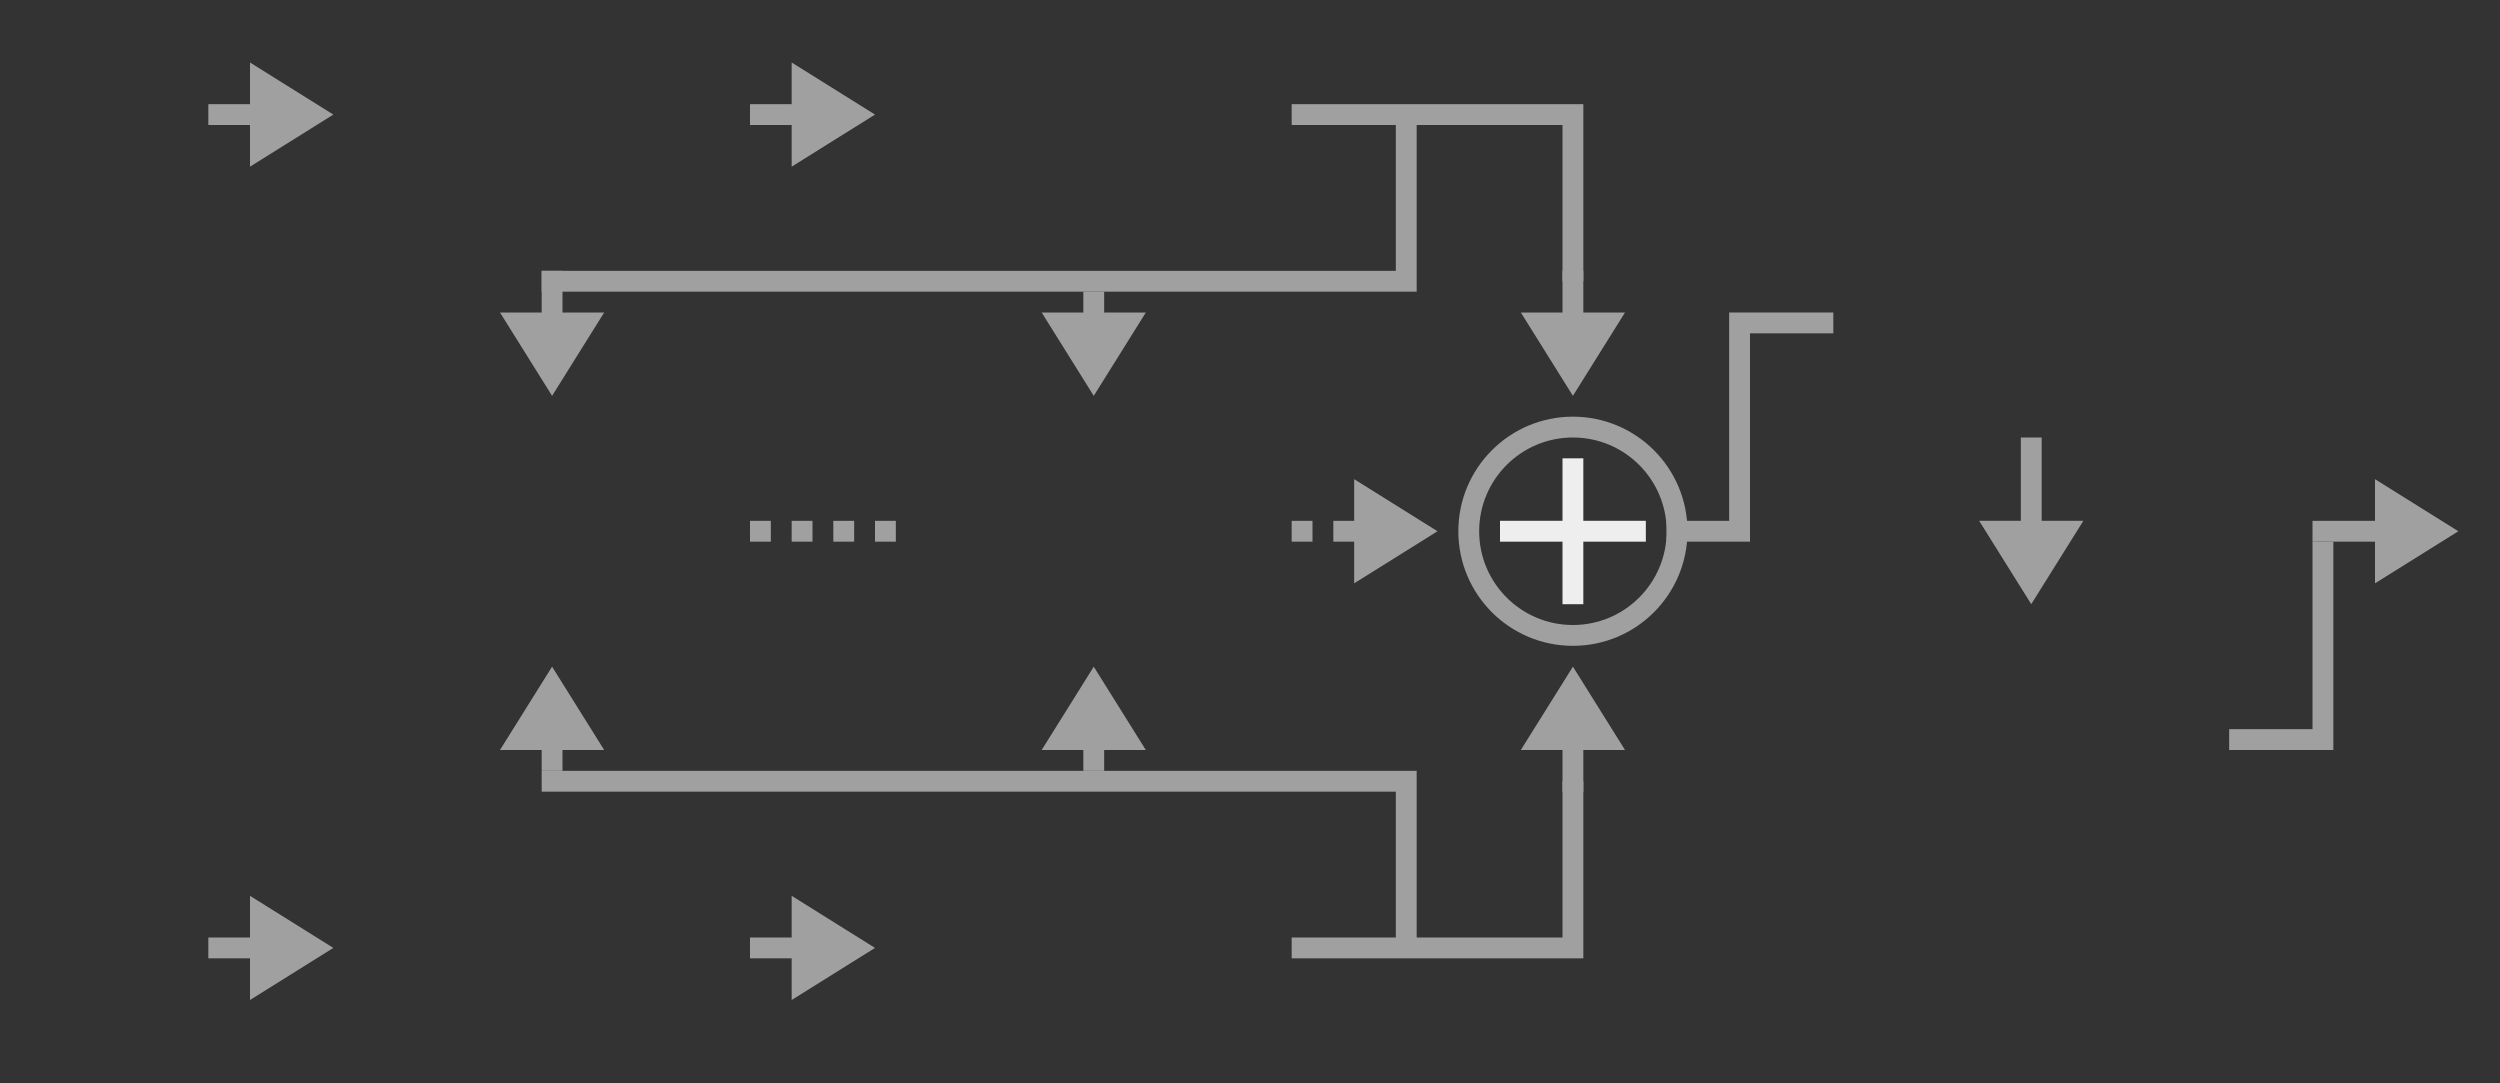 <?xml version="1.0" encoding="utf-8"?>
<svg width="120px" height="52px" viewbox="0 0 120 52" version="1.1" xmlns:xlink="http://www.w3.org/1999/xlink" xmlns="http://www.w3.org/2000/svg">
  <rect width="100%" height="100%" fill="#333333" stroke="none"/>
  <defs>
    <rect width="120" height="52" id="artboard_1" />
    <clipPath id="clip_1">
      <use xlink:href="#artboard_1" clip-rule="evenodd" />
    </clipPath>
  </defs>
  <g id="bmp00137" clip-path="url(#clip_1)">
    <path d="M36 0L49.5 0L49.5 8M41.5 0.5L41.5 8L0 8M0 32L41.5 32L41.5 39.5M36 40L49.5 40L49.5 32M54 20L57.5 20L57.5 10L62 10" transform="translate(26 5.5)" id="Shape" fill="none" fill-rule="evenodd" stroke="#A0A0A0" stroke-width="1" />
    <path d="M0 0L1 0L1 1L0 1L0 0Z" transform="translate(36 25)" id="Rectangle" fill="#A0A0A0" fill-rule="evenodd" stroke="none" />
    <path d="M0 0L1 0L1 1L0 1L0 0Z" transform="translate(38 25)" id="Rectangle" fill="#A0A0A0" fill-rule="evenodd" stroke="none" />
    <path d="M0 0L1 0L1 1L0 1L0 0Z" transform="translate(40 25)" id="Rectangle" fill="#A0A0A0" fill-rule="evenodd" stroke="none" />
    <path d="M0 0L1 0L1 1L0 1L0 0Z" transform="translate(42 25)" id="Rectangle" fill="#A0A0A0" fill-rule="evenodd" stroke="none" />
    <path d="M0 0L1 0L1 1L0 1L0 0Z" transform="translate(62 25)" id="Rectangle" fill="#A0A0A0" fill-rule="evenodd" stroke="none" />
    <path d="M0 9.5L4.5 9.5L4.5 0" transform="translate(107 26)" id="Shape" fill="none" fill-rule="evenodd" stroke="#A0A0A0" stroke-width="1" />
    <path d="M3 0L4 0L4 3L7 3L7 4L4 4L4 7L3 7L3 4L0 4L9.91821e-05 3L3 3L3 0Z" transform="translate(72 22)" id="Shape" fill="#EEEEEE" fill-rule="evenodd" stroke="none" />
    <path d="M5 10C7.761 10 10 7.761 10 5C10 2.239 7.761 0 5 0C2.239 0 0 2.239 0 5C0 7.761 2.239 10 5 10L5 10Z" transform="translate(70.5 20.5)" id="Shape" fill="none" fill-rule="evenodd" stroke="#A0A0A0" stroke-width="1" />
    <path d="M3 0L5 0L2.5 4L0 0L2 0L3 0L3 0Z" transform="translate(95 25)" id="Shape" fill="#A0A0A0" fill-rule="evenodd" stroke="none" />
    <path d="M1 0L1 4.5L0 4.5L0 0L1 0L1 0Z" transform="translate(97 21)" id="Shape" fill="#A0A0A0" fill-rule="evenodd" stroke="none" />
    <path d="M3 0L5 0L2.5 4L0 0L2 0L3 0L3 0Z" transform="translate(24 15)" id="Shape" fill="#A0A0A0" fill-rule="evenodd" stroke="none" />
    <path d="M1 0L1 2.5L0 2.5L0 0L1 0L1 0Z" transform="translate(26 13)" id="Shape" fill="#A0A0A0" fill-rule="evenodd" stroke="none" />
    <path d="M2 4L0 4L2.5 0L5 4L3 4L2 4L2 4Z" transform="translate(50 32)" id="Shape" fill="#A0A0A0" fill-rule="evenodd" stroke="none" />
    <path d="M0 1.5L0 0L1 0L1 1.5L0 1.5L0 1.5Z" transform="translate(52 35.5)" id="Shape" fill="#A0A0A0" fill-rule="evenodd" stroke="none" />
    <path d="M2 4L0 4L2.5 0L5 4L3 4L2 4L2 4Z" transform="translate(73 32)" id="Shape" fill="#A0A0A0" fill-rule="evenodd" stroke="none" />
    <path d="M0 2.5L0 0L1 0L1 2.5L0 2.5L0 2.5Z" transform="translate(75 35.5)" id="Shape" fill="#A0A0A0" fill-rule="evenodd" stroke="none" />
    <path d="M3 0L5 0L2.5 4L0 0L2 0L3 0L3 0Z" transform="translate(50 15)" id="Shape" fill="#A0A0A0" fill-rule="evenodd" stroke="none" />
    <path d="M1 0L1 1.5L0 1.5L0 0L1 0L1 0Z" transform="translate(52 14)" id="Shape" fill="#A0A0A0" fill-rule="evenodd" stroke="none" />
    <path d="M3 0L5 0L2.5 4L0 0L2 0L3 0L3 0Z" transform="translate(73 15)" id="Shape" fill="#A0A0A0" fill-rule="evenodd" stroke="none" />
    <path d="M1 0L1 2.5L0 2.5L0 0L1 0L1 0Z" transform="translate(75 13)" id="Shape" fill="#A0A0A0" fill-rule="evenodd" stroke="none" />
    <path d="M2 4L0 4L2.5 0L5 4L3 4L2 4L2 4Z" transform="translate(24 32)" id="Shape" fill="#A0A0A0" fill-rule="evenodd" stroke="none" />
    <path d="M0 1.5L0 0L1 0L1 1.5L0 1.5L0 1.5Z" transform="translate(26 35.5)" id="Shape" fill="#A0A0A0" fill-rule="evenodd" stroke="none" />
    <path d="M0 2L0 0L4 2.5L0 5L0 3L0 2L0 2Z" transform="translate(12 3)" id="Shape" fill="#A0A0A0" fill-rule="evenodd" stroke="none" />
    <path d="M0 0L2.5 0L2.5 1L0 1L0 0L0 0Z" transform="translate(10 5)" id="Shape" fill="#A0A0A0" fill-rule="evenodd" stroke="none" />
    <path d="M0 2L0 0L4 2.5L0 5L0 3L0 2L0 2Z" transform="translate(38 3)" id="Shape" fill="#A0A0A0" fill-rule="evenodd" stroke="none" />
    <path d="M0 0L2.5 0L2.5 1L0 1L0 0L0 0Z" transform="translate(36 5)" id="Shape" fill="#A0A0A0" fill-rule="evenodd" stroke="none" />
    <path d="M0 2L0 0L4 2.5L0 5L0 3L0 2L0 2Z" transform="translate(38 43)" id="Shape" fill="#A0A0A0" fill-rule="evenodd" stroke="none" />
    <path d="M0 0L2.5 0L2.5 1L0 1L0 0L0 0Z" transform="translate(36 45)" id="Shape" fill="#A0A0A0" fill-rule="evenodd" stroke="none" />
    <path d="M0 2L0 0L4 2.5L0 5L0 3L0 2L0 2Z" transform="translate(65 23)" id="Shape" fill="#A0A0A0" fill-rule="evenodd" stroke="none" />
    <path d="M0 0L1.5 0L1.5 1L0 1L0 0L0 0Z" transform="translate(64 25)" id="Shape" fill="#A0A0A0" fill-rule="evenodd" stroke="none" />
    <path d="M0 2L0 0L4 2.5L0 5L0 3L0 2L0 2Z" transform="translate(12 43)" id="Shape" fill="#A0A0A0" fill-rule="evenodd" stroke="none" />
    <path d="M0 0L2.5 0L2.5 1L0 1L0 0L0 0Z" transform="translate(10 45)" id="Shape" fill="#A0A0A0" fill-rule="evenodd" stroke="none" />
    <path d="M0 2L0 0L4 2.5L0 5L0 3L0 2L0 2Z" transform="translate(114 23)" id="Shape" fill="#A0A0A0" fill-rule="evenodd" stroke="none" />
    <path d="M0 0L4.444 0L4.444 1L0 1L0 0L0 0Z" transform="translate(111 25)" id="Shape" fill="#A0A0A0" fill-rule="evenodd" stroke="none" />
  </g>
</svg>